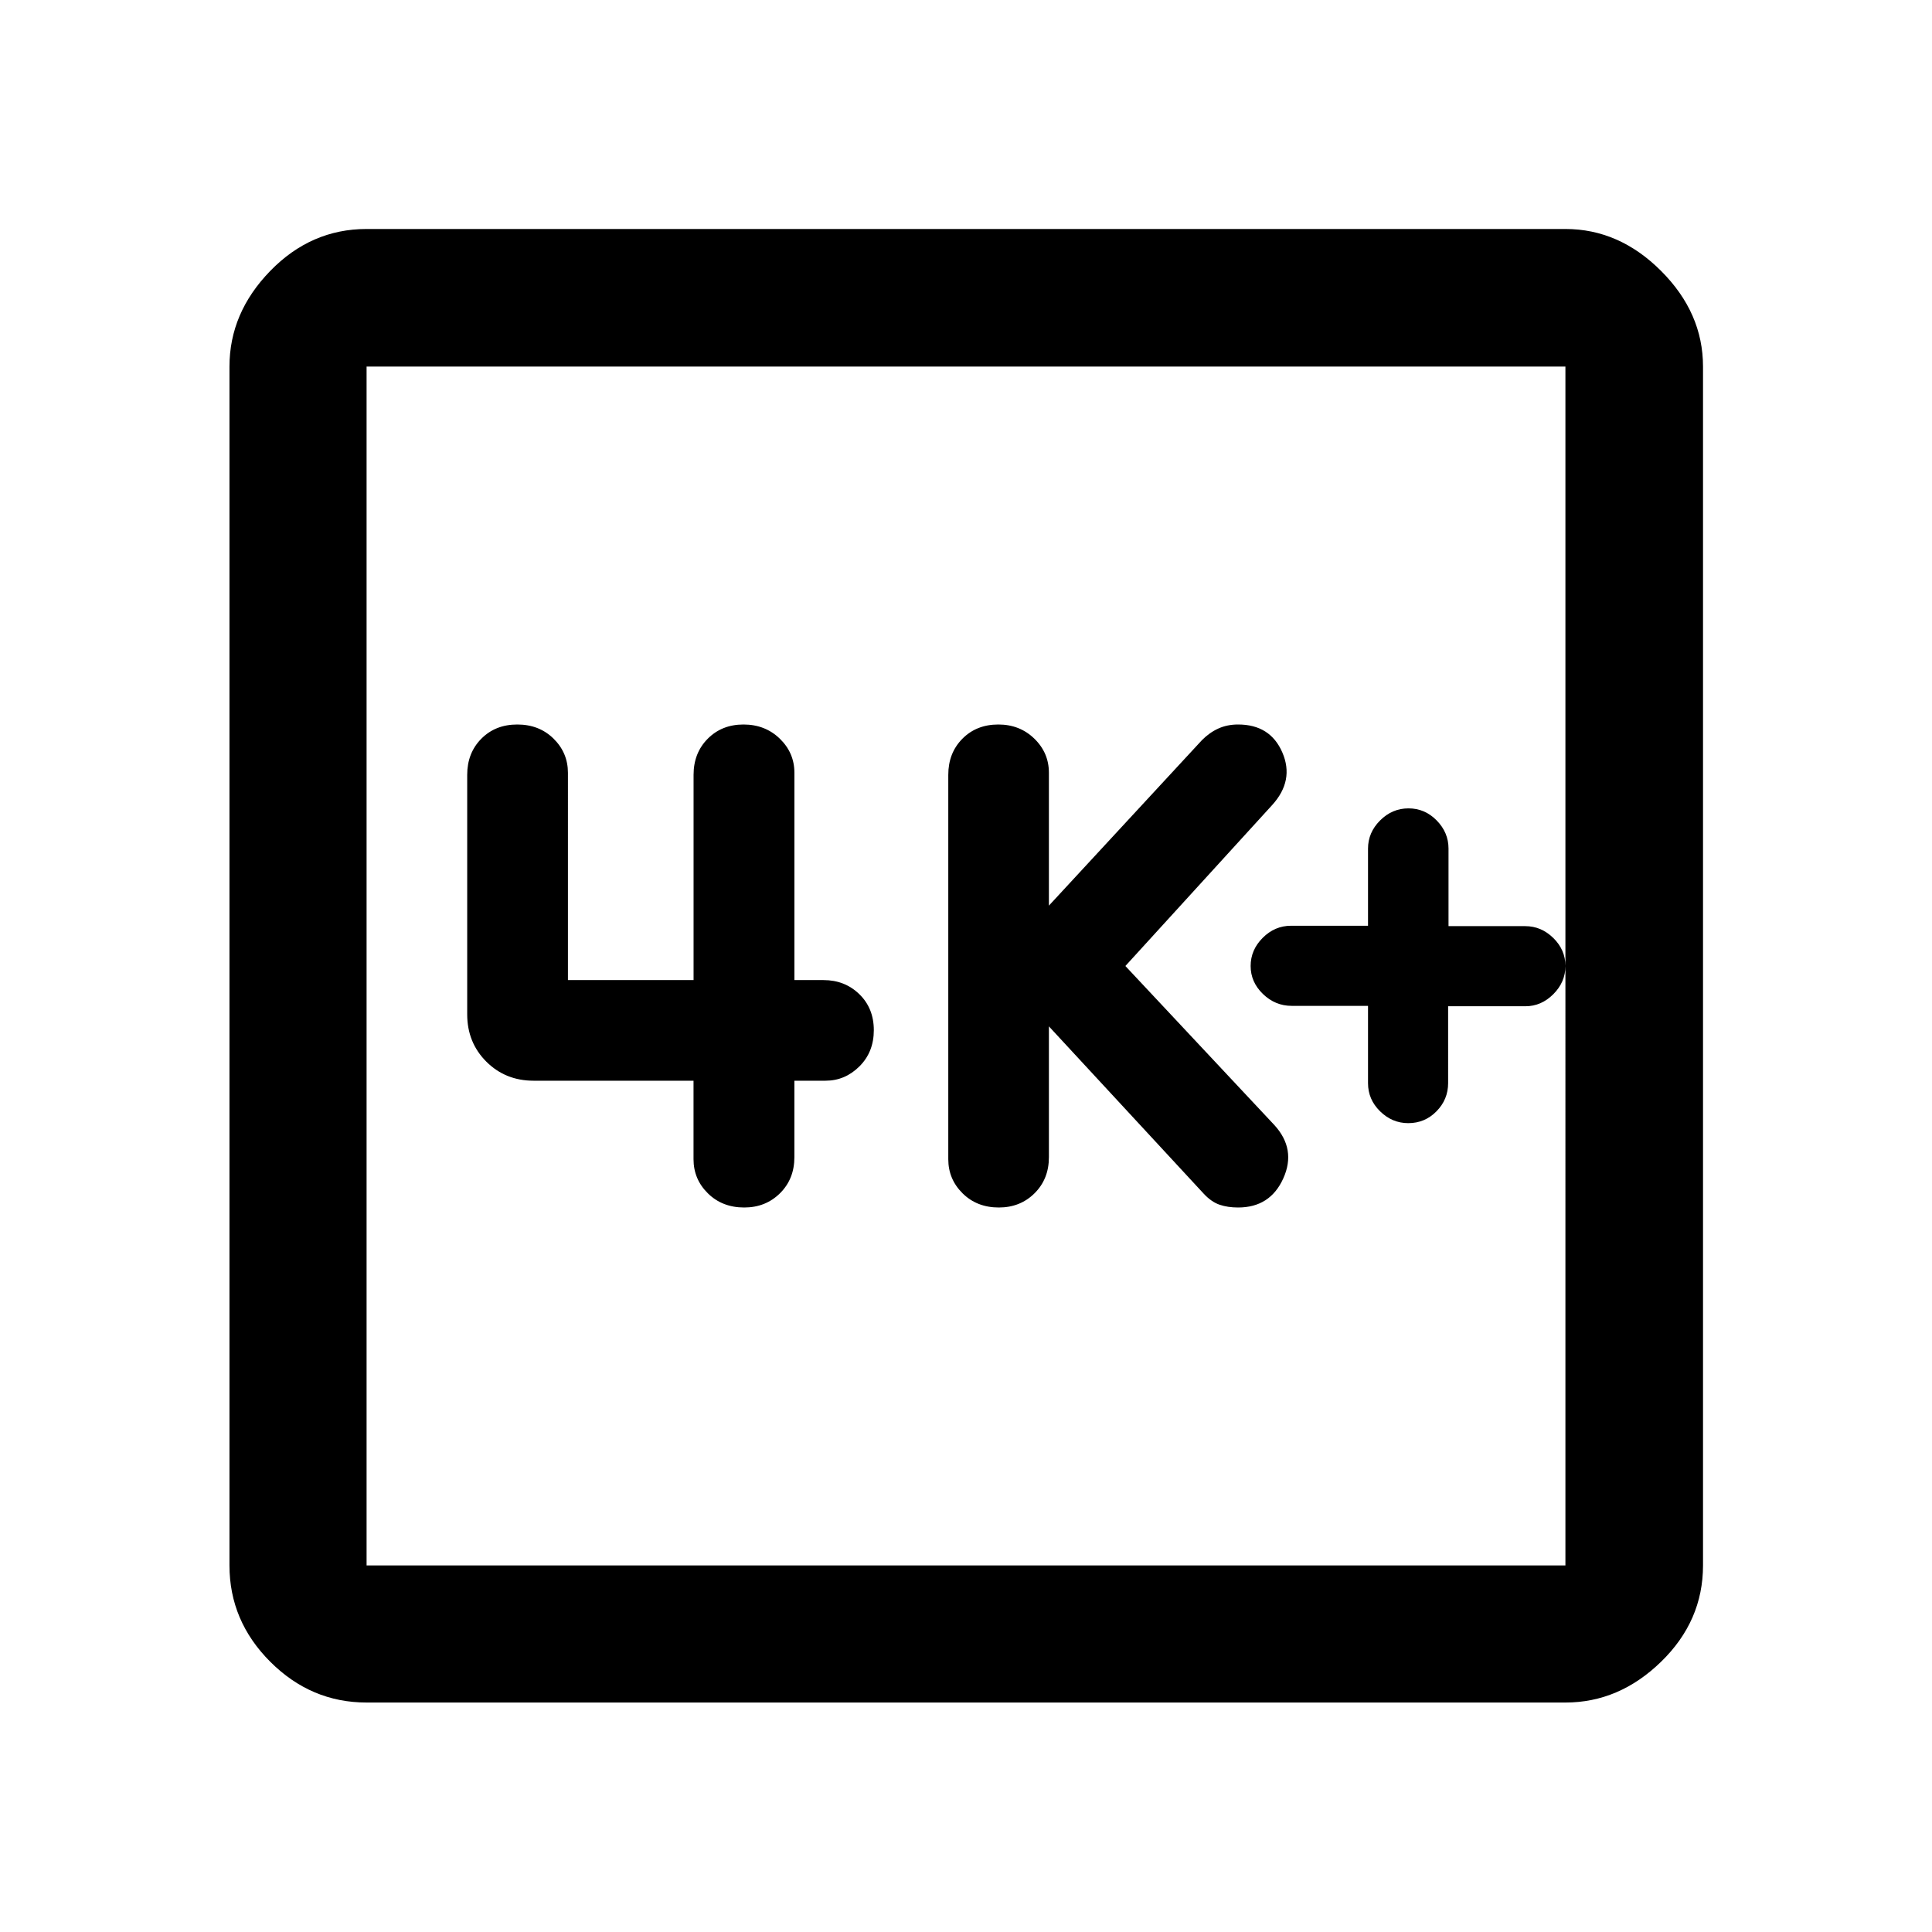 <svg xmlns="http://www.w3.org/2000/svg" width="48" height="48" viewBox="0 96 960 960"><path d="M496.312 696q10.645 0 17.764-7.083 7.12-7.084 7.12-17.917v-65l77 83.225q3.761 4.014 7.806 5.395 4.045 1.38 9.194 1.38 15.966 0 22.483-14.5 6.517-14.5-4.483-26.5l-74-79 72.962-80q11.038-12.174 5.038-26.087t-22-13.913q-5.401 0-9.807 2-4.407 2-8.141 5.761L521.196 546v-66q0-9.931-7.236-16.966Q506.724 456 496.079 456q-10.883 0-17.883 7.083-7 7.084-7 17.917v191q0 9.931 7.116 16.966 7.116 7.034 18 7.034Zm-126.522 0q10.645 0 17.79-7.083 7.145-7.084 7.145-17.917v-38h15.471q9.692 0 16.846-7.116 7.154-7.117 7.154-18 0-10.884-7.203-17.884t-17.797-7h-14.46V480q0-9.931-7.267-16.966Q380.202 456 369.438 456t-17.785 7.083q-7.021 7.084-7.021 17.917v102h-62.43V480q0-9.931-7.138-16.966Q267.927 456 257.036 456q-10.884 0-17.884 7.083-7 7.084-7 17.917v119q0 14.025 9.488 23.513Q251.127 633 265.152 633h79.457v39q0 9.931 7.134 16.966Q358.878 696 369.79 696ZM182.152 941.978q-27.599 0-47.865-20.265-20.265-20.266-20.265-47.865V278.152q0-26.697 20.265-47.533 20.266-20.837 47.865-20.837h595.696q26.697 0 47.533 20.837 20.837 20.836 20.837 47.533v595.696q0 27.599-20.837 47.865-20.836 20.265-47.533 20.265H182.152Zm0-68.13h595.696V278.152H182.152v595.696Zm0-595.696v595.696-595.696Zm517.609 375.935q8.239 0 14.021-5.881 5.782-5.88 5.782-14V596h38.415q7.869 0 13.869-6t6-14q0-8-6-13.902-6-5.901-13.954-5.901h-38.133V517.66q0-7.986-5.881-13.986-5.88-6-14-6-8.119 0-14.119 6t-6 14V556h-38.246q-8.08 0-14.08 6t-6 14q0 8 6.107 13.902 6.106 5.901 14.268 5.901h37.951v38.415q0 8.108 6 13.988 6 5.881 14 5.881Z"/></svg>